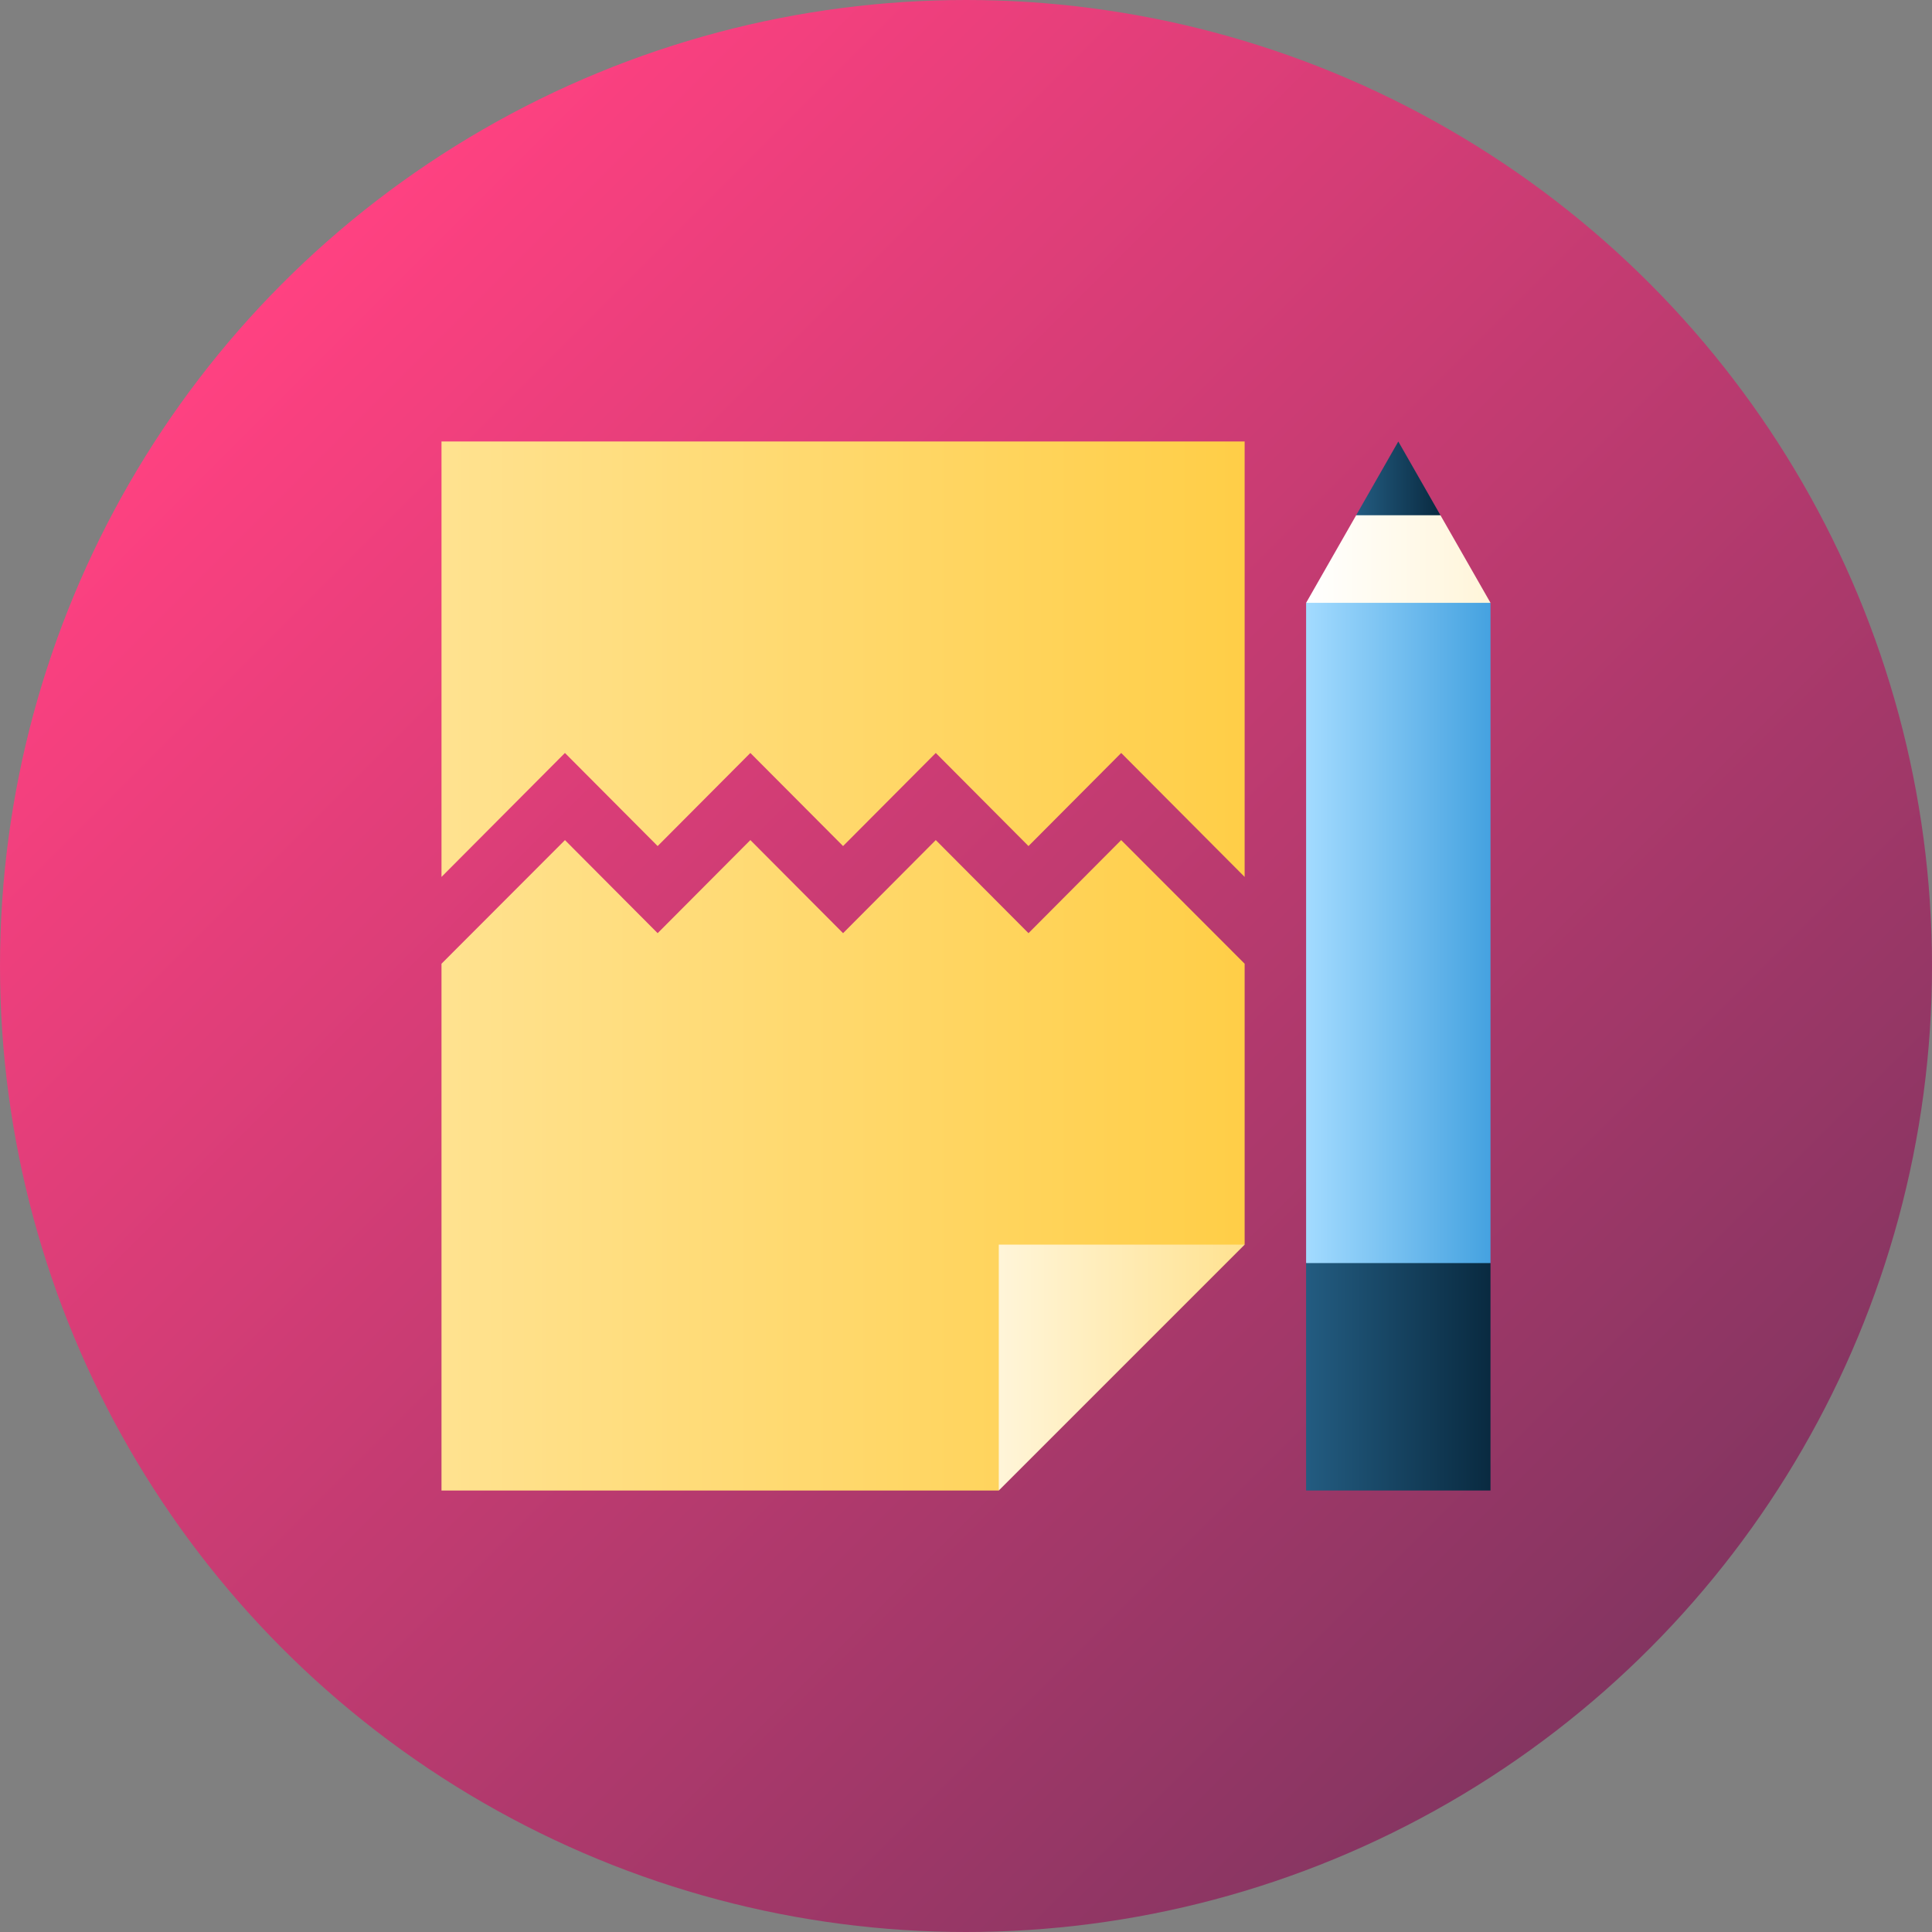 <?xml version="1.0" encoding="iso-8859-1"?>
<!-- Generator: Adobe Illustrator 21.0.0, SVG Export Plug-In . SVG Version: 6.00 Build 0)  -->
<svg version="1.1" id="Capa_1" xmlns="http://www.w3.org/2000/svg" xmlns:xlink="http://www.w3.org/1999/xlink" x="0px" y="0px"
	 viewBox="0 0 512 512" style="enable-background:new 0 0 512 512;" xml:space="preserve">
<rect x="0" y="0" width="512" height="512" fill="#808080" stroke="none"/>
<linearGradient id="SVGID_1_" gradientUnits="userSpaceOnUse" x1="74.981" y1="439.019" x2="437.019" y2="76.981" gradientTransform="matrix(1 0 0 -1 0 514)">
	<stop  offset="0" style="stop-color:#FF4181"/>
	<stop  offset="1" style="stop-color:#843561"/>
</linearGradient>
<circle style="fill:url(#SVGID_1_);" cx="256" cy="256" r="256"/>
<linearGradient id="SVGID_2_" gradientUnits="userSpaceOnUse" x1="359.397" y1="383.317" x2="381.736" y2="383.317" gradientTransform="matrix(1 0 0 -1 0 514)">
	<stop  offset="0" style="stop-color:#235C81"/>
	<stop  offset="1" style="stop-color:#092A40"/>
</linearGradient>
<polygon style="fill:url(#SVGID_2_);" points="370.566,144.366 381.736,136.547 370.566,117 359.397,136.547 "/>
<linearGradient id="SVGID_3_" gradientUnits="userSpaceOnUse" x1="346.133" y1="361.265" x2="395" y2="361.265" gradientTransform="matrix(1 0 0 -1 0 514)">
	<stop  offset="0" style="stop-color:#FFFFFF"/>
	<stop  offset="1" style="stop-color:#FFF5D9"/>
</linearGradient>
<polygon style="fill:url(#SVGID_3_);" points="370.566,168.922 395,159.759 381.736,136.547 359.397,136.547 346.133,159.759 "/>
<linearGradient id="SVGID_4_" gradientUnits="userSpaceOnUse" x1="346.133" y1="258.611" x2="395" y2="258.611" gradientTransform="matrix(1 0 0 -1 0 514)">
	<stop  offset="0" style="stop-color:#A3DBFF"/>
	<stop  offset="1" style="stop-color:#45A2E0"/>
</linearGradient>
<polygon style="fill:url(#SVGID_4_);" points="395,159.759 370.566,159.759 346.133,159.759 346.133,334.73 355.906,341.246 
	355.906,351.02 364.928,347.26 370.566,351.02 370.566,344.911 395,334.73 "/>
<linearGradient id="SVGID_5_" gradientUnits="userSpaceOnUse" x1="346.13" y1="149.135" x2="394.997" y2="149.135" gradientTransform="matrix(1 0 0 -1 0 514)">
	<stop  offset="0" style="stop-color:#235C81"/>
	<stop  offset="1" style="stop-color:#092A40"/>
</linearGradient>
<rect x="346.13" y="334.73" style="fill:url(#SVGID_5_);" width="48.867" height="60.27"/>
<g>
	
		<linearGradient id="SVGID_6_" gradientUnits="userSpaceOnUse" x1="117" y1="339.303" x2="329.844" y2="339.303" gradientTransform="matrix(1 0 0 -1 0 514)">
		<stop  offset="0" style="stop-color:#FFE290"/>
		<stop  offset="1" style="stop-color:#FFCE47"/>
	</linearGradient>
	<polygon style="fill:url(#SVGID_6_);" points="223.422,117 117,117 117,232.394 149.714,199.544 174.283,224.215 198.853,199.544 
		223.422,224.215 247.991,199.544 272.561,224.215 297.13,199.544 329.844,232.394 329.844,117 	"/>
	
		<linearGradient id="SVGID_7_" gradientUnits="userSpaceOnUse" x1="117" y1="205.185" x2="329.844" y2="205.185" gradientTransform="matrix(1 0 0 -1 0 514)">
		<stop  offset="0" style="stop-color:#FFE290"/>
		<stop  offset="1" style="stop-color:#FFCE47"/>
	</linearGradient>
	<polygon style="fill:url(#SVGID_7_);" points="297.121,222.637 272.561,247.3 247.991,222.629 223.422,247.3 198.853,222.629 
		174.283,247.3 149.722,222.637 117,255.398 117,395 223.422,395 264.688,395 280.977,346.133 329.844,329.844 329.844,255.397 	"/>
</g>
<linearGradient id="SVGID_8_" gradientUnits="userSpaceOnUse" x1="264.688" y1="151.578" x2="329.844" y2="151.578" gradientTransform="matrix(1 0 0 -1 0 514)">
	<stop  offset="0" style="stop-color:#FFF5D9"/>
	<stop  offset="1" style="stop-color:#FFE290"/>
</linearGradient>
<polygon style="fill:url(#SVGID_8_);" points="264.688,329.844 264.688,395 329.844,329.844 "/>
<g>
</g>
<g>
</g>
<g>
</g>
<g>
</g>
<g>
</g>
<g>
</g>
<g>
</g>
<g>
</g>
<g>
</g>
<g>
</g>
<g>
</g>
<g>
</g>
<g>
</g>
<g>
</g>
<g>
</g>
</svg>
